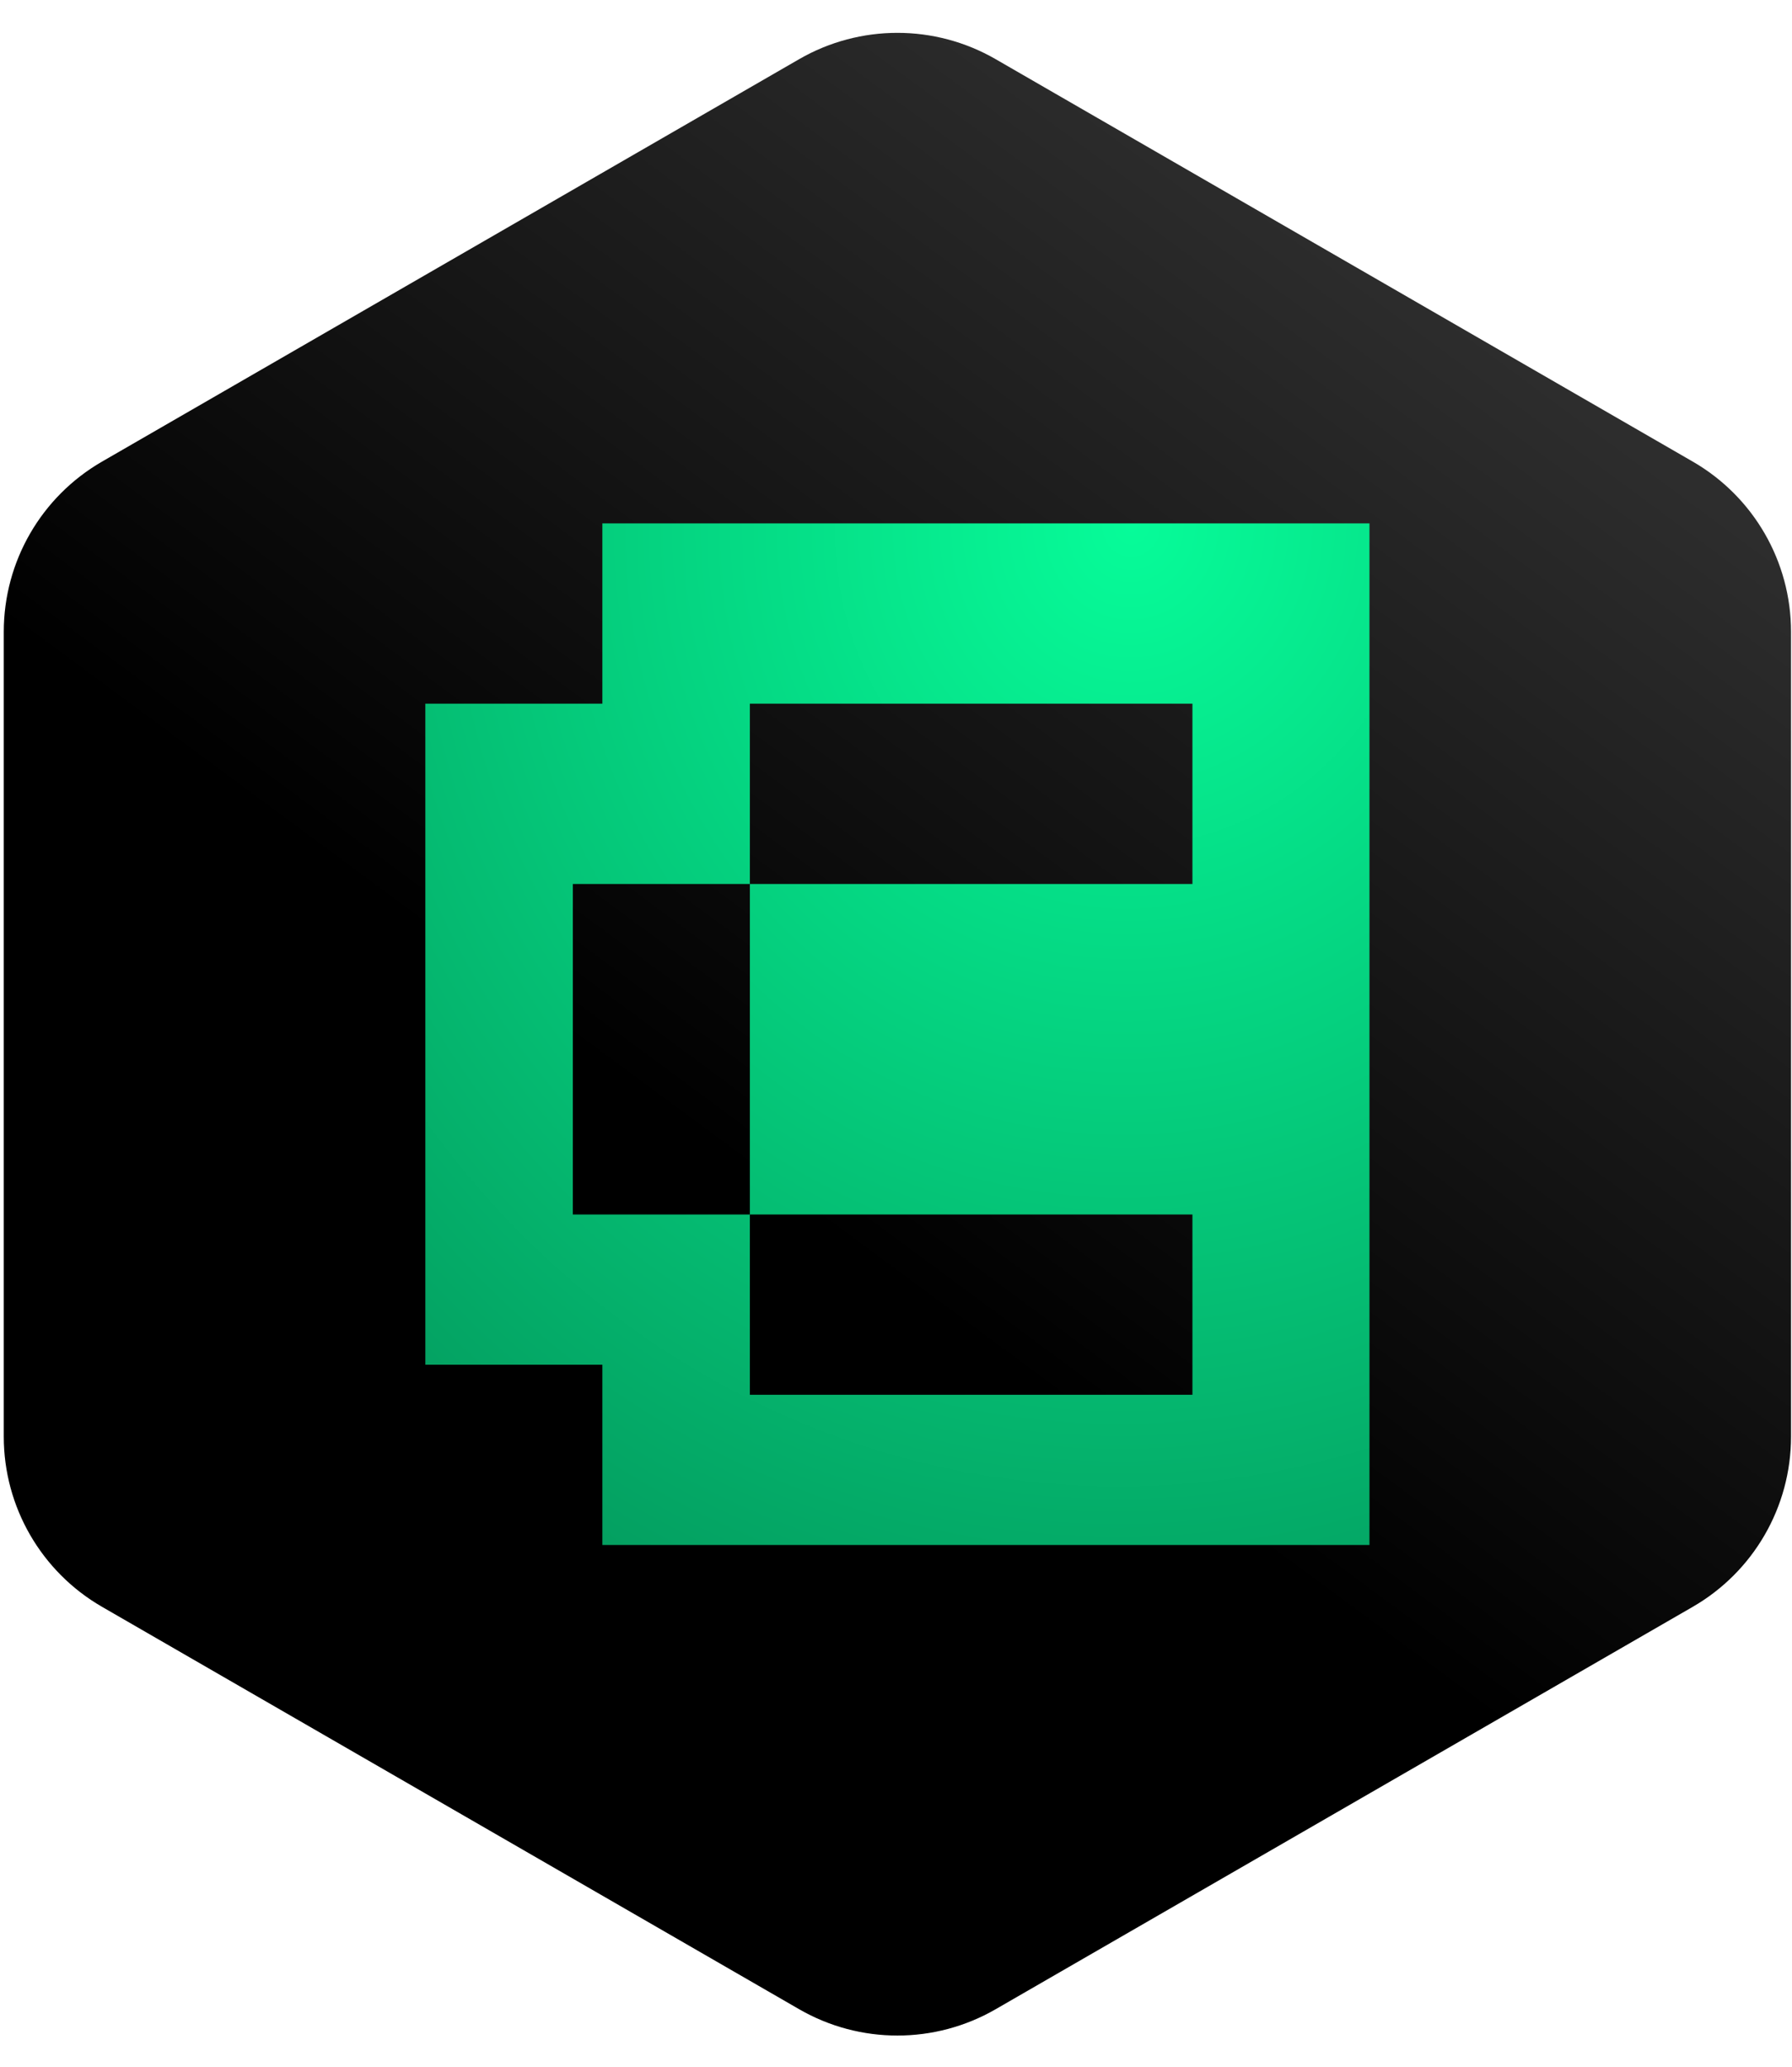 <svg width="456" height="526" viewBox="0 0 456 526" fill="none" xmlns="http://www.w3.org/2000/svg">
<path d="M203.356 15.059C218.826 6.127 237.886 6.127 253.356 15.059L430.753 117.479C446.223 126.41 455.753 142.917 455.753 160.78V365.624C455.753 383.488 446.222 399.995 430.752 408.926L253.355 511.34C237.886 520.27 218.827 520.27 203.358 511.339L25.961 408.926C10.49 399.995 0.96 383.488 0.96 365.624V160.78C0.96 142.917 10.49 126.41 25.96 117.479L203.356 15.059Z" fill="url(#paint0_linear_722_234)"/>
<path fill-rule="evenodd" clip-rule="evenodd" d="M348.483 133.199V393.199L153.277 393.198V347.314H108.229V179.082H153.277V133.199H348.483ZM190.814 179.084H303.432V224.966H190.814V179.084ZM303.432 309.084H190.814V224.966L145.767 224.968V309.086L190.814 309.084V354.966H303.432V309.084Z" fill="url(#paint1_radial_722_234)"/>
<defs>
<linearGradient id="paint0_linear_722_234" x1="196.253" y1="303.437" x2="364.633" y2="75.629" gradientUnits="userSpaceOnUse">
<stop/>
<stop offset="1" stop-color="#2D2D2D"/>
</linearGradient>
<radialGradient id="paint1_radial_722_234" cx="0" cy="0" r="1" gradientUnits="userSpaceOnUse" gradientTransform="translate(289.683 133.199) rotate(100.784) scale(327.771 302.877)">
<stop stop-color="#06FC99"/>
<stop offset="1" stop-color="#04965B"/>
</radialGradient>
</defs>
</svg>
